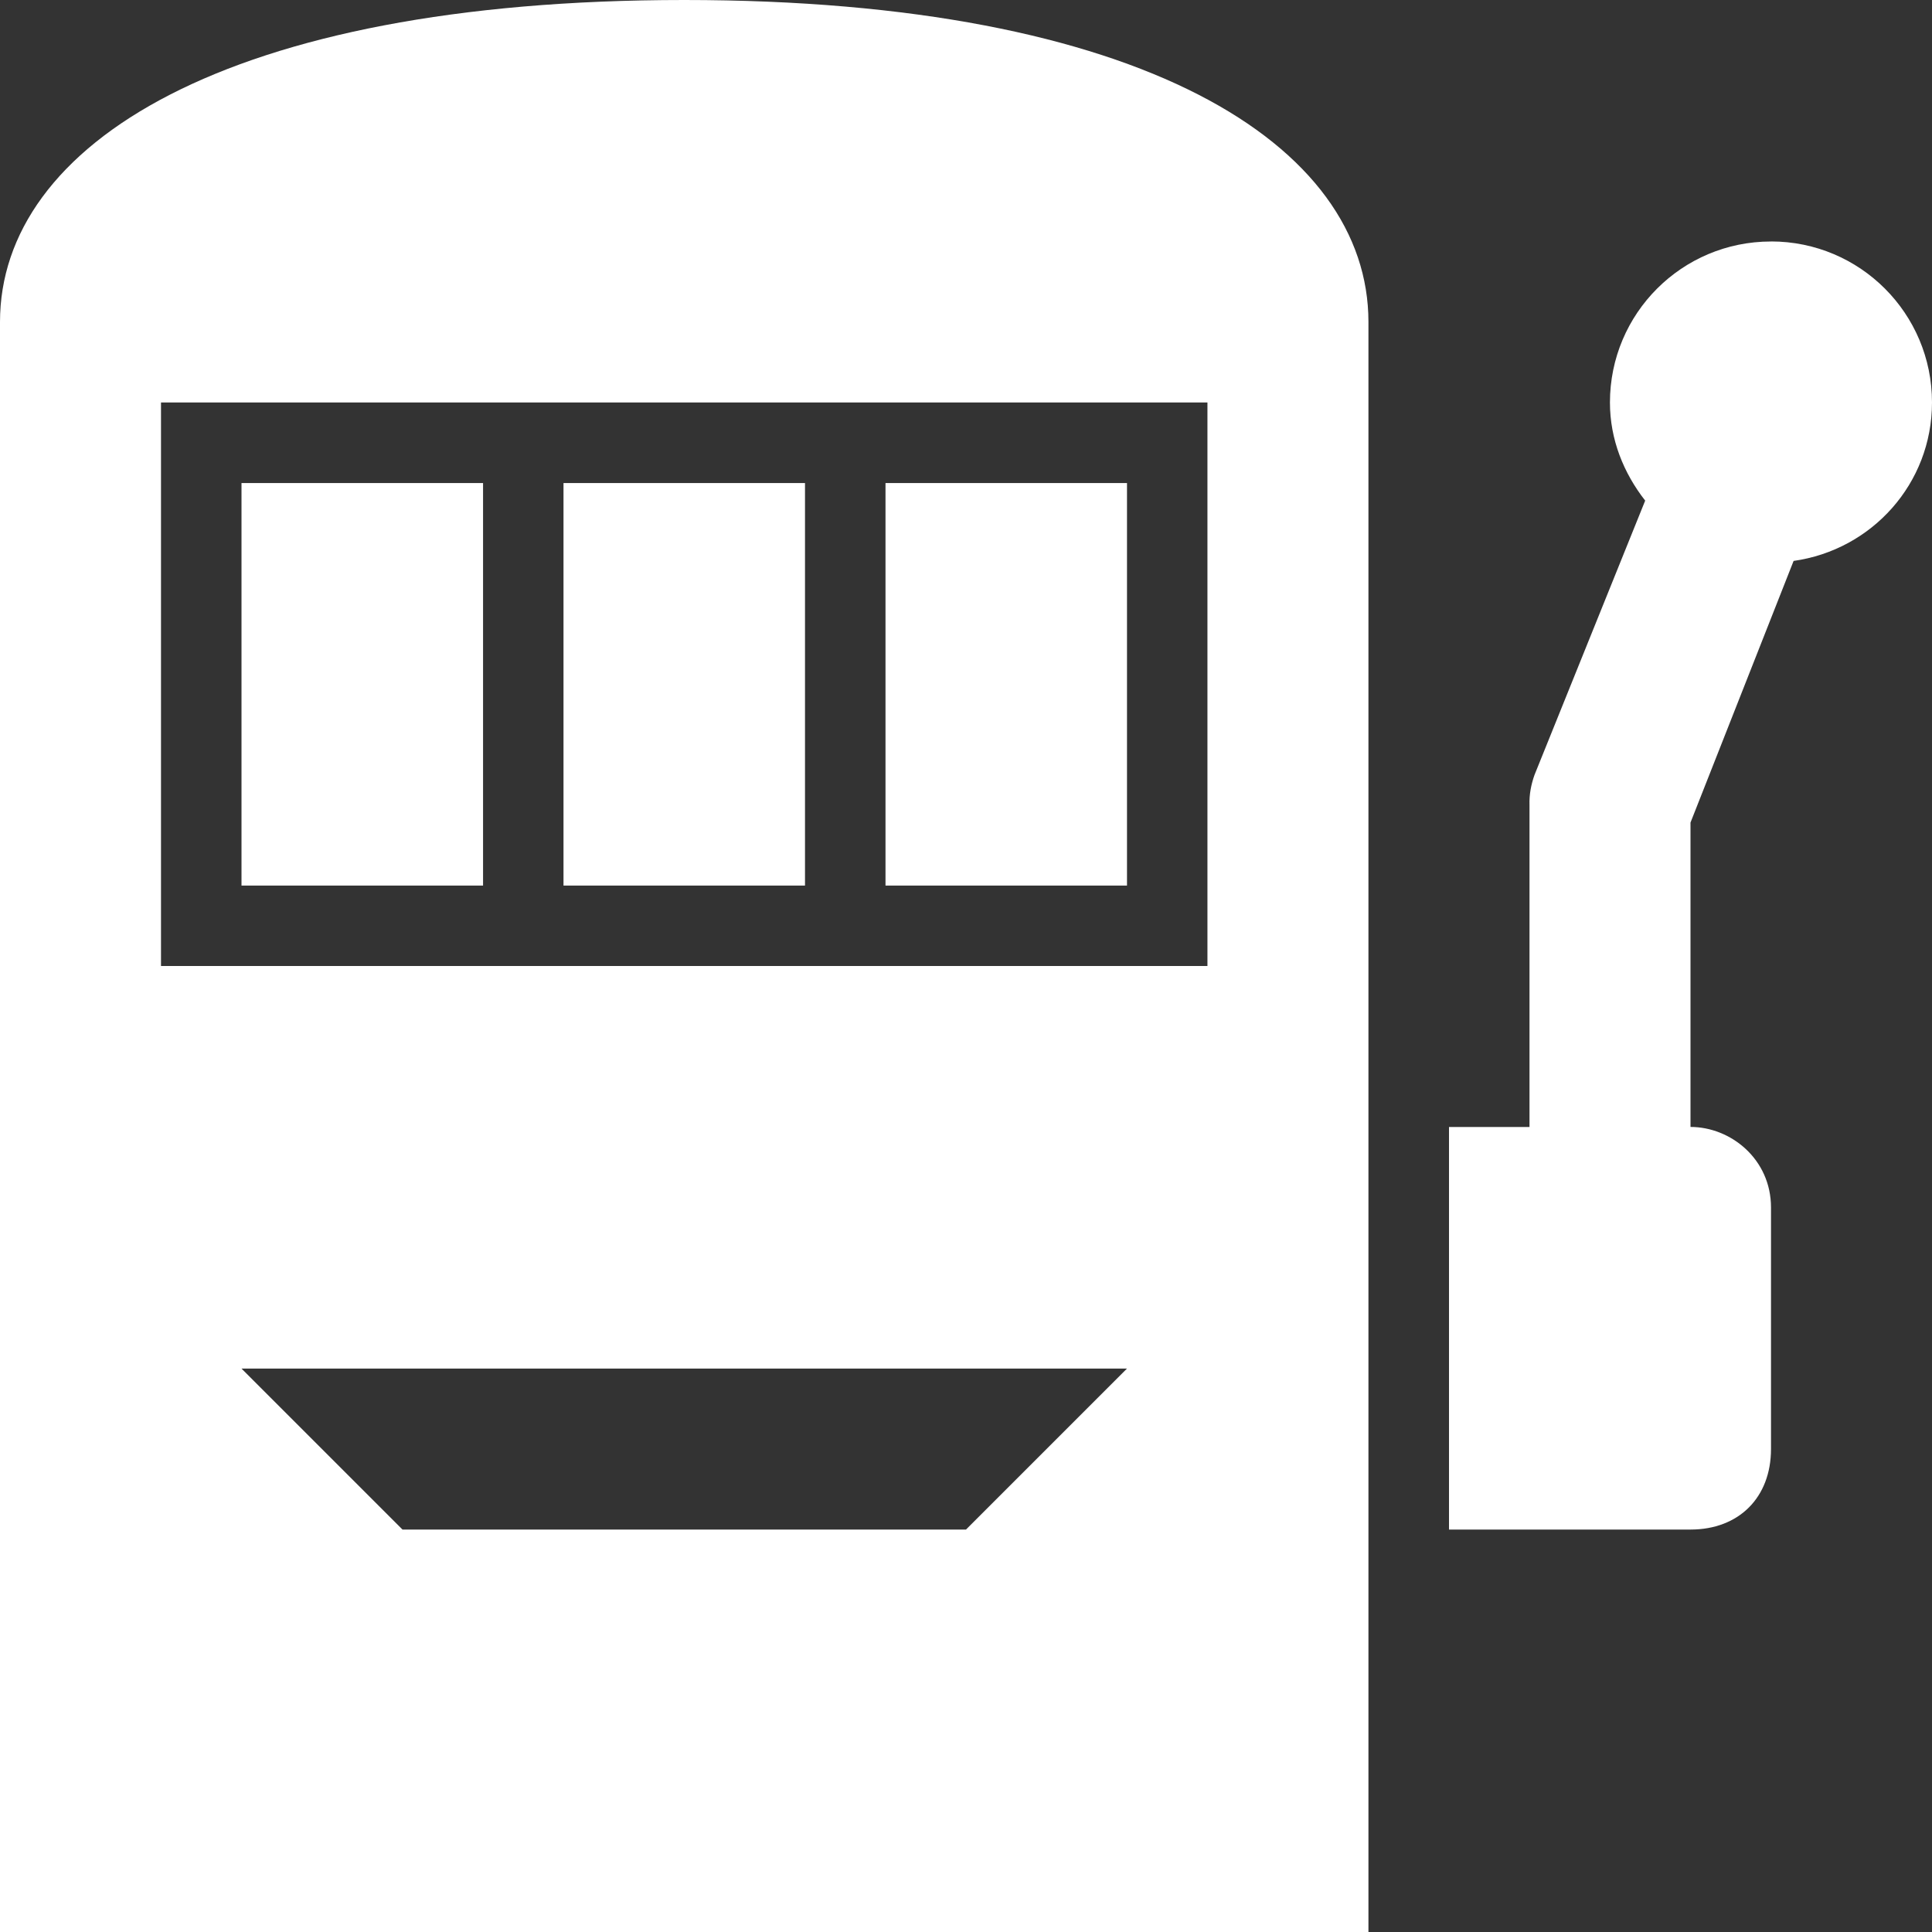 <svg width="33" height="33" viewBox="0 0 33 33" fill="none" xmlns="http://www.w3.org/2000/svg">
<rect x="0" y="0" width="33" height="33" fill="#333333" stroke="none"/>
<path d="M11.687 0C3.851 0 0 2.476 0 5.5V33H23.374V5.5C23.374 2.476 19.523 0 11.687 0ZM30.249 4.125C28.729 4.125 27.499 5.355 27.499 6.875C27.499 7.509 27.735 8.083 28.101 8.551L26.211 13.235C26.152 13.401 26.119 13.572 26.125 13.751V19.25H24.75V26.126H28.875C29.702 26.126 30.25 25.578 30.25 24.75V20.625C30.25 19.798 29.562 19.249 28.875 19.249V14.05L30.636 9.581C31.973 9.393 33 8.26 33 6.874C33 5.354 31.77 4.124 30.25 4.124L30.249 4.125ZM2.75 6.875H20.624V16.5H2.75V6.875ZM4.125 8.251V15.126H8.251V8.251H4.125ZM9.625 8.251V15.126H13.75V8.251H9.625ZM15.125 8.251V15.126H19.25V8.251H15.125ZM16.5 26.126H6.875L4.125 23.376H19.25L16.5 26.126Z" fill="white"/>
</svg>
